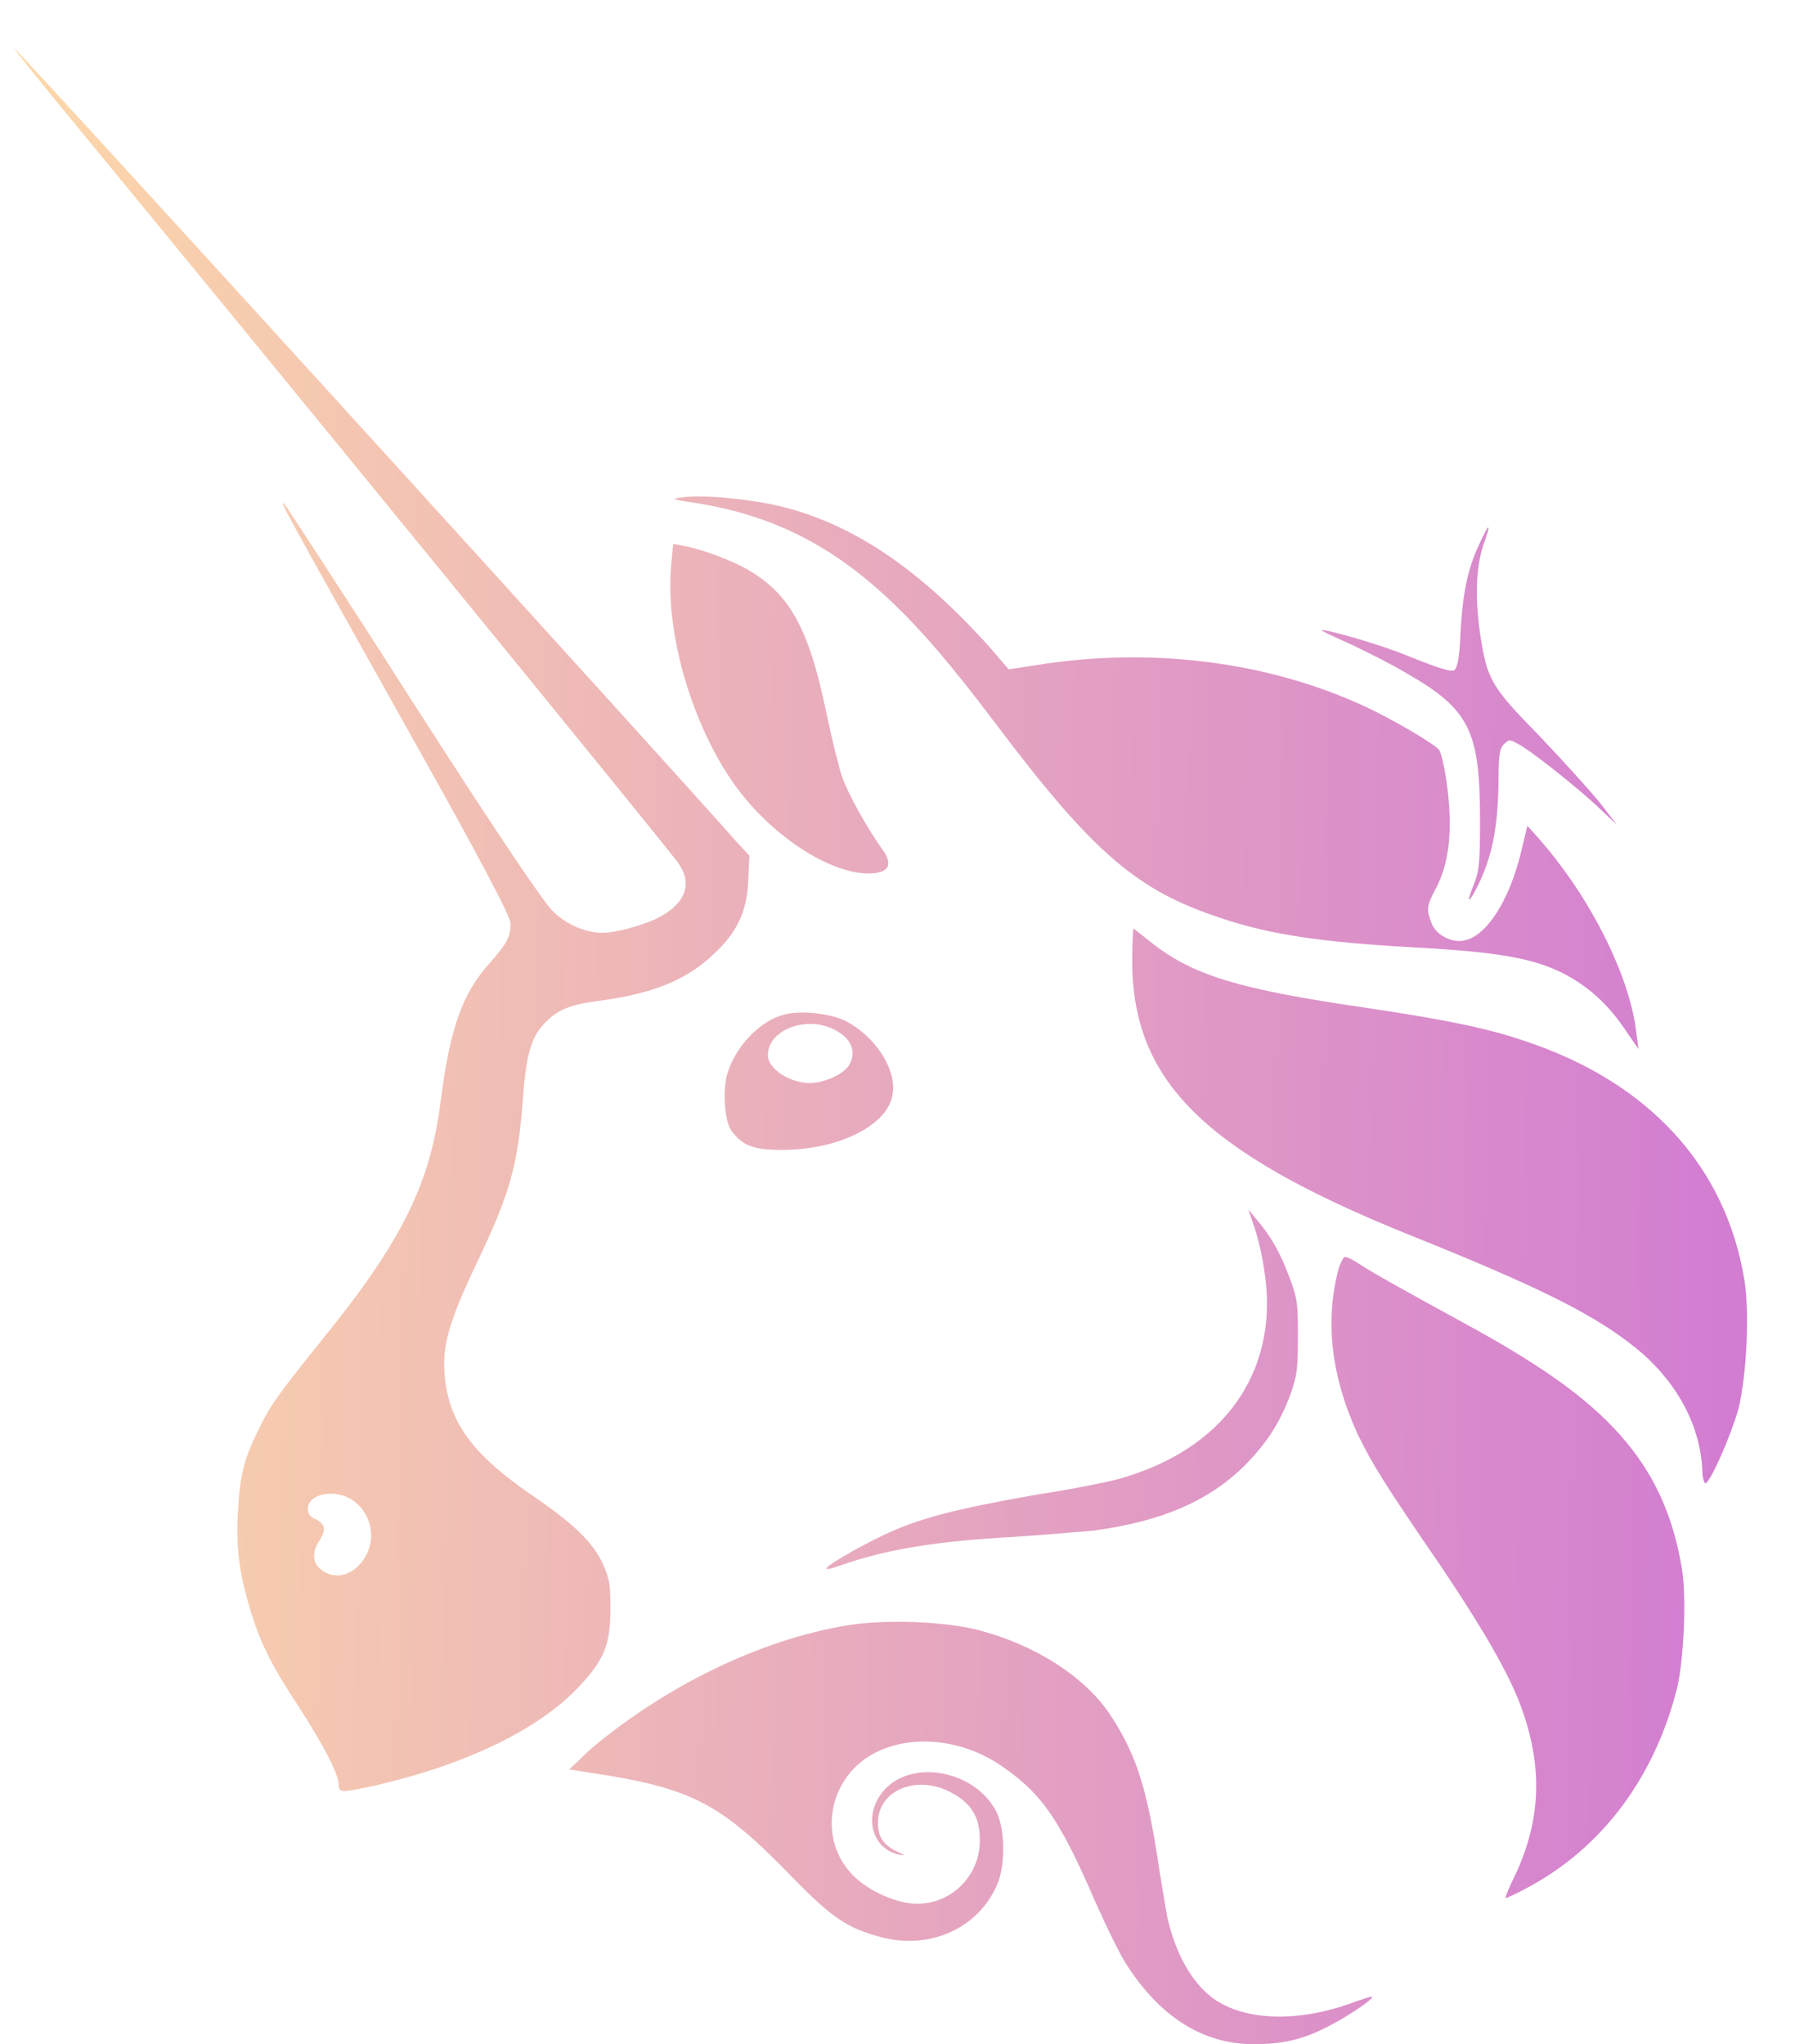 <svg width="36" height="41" viewBox="0 0 36 41" fill="none" xmlns="http://www.w3.org/2000/svg">
<path d="M13.914 10.082C13.481 10.02 13.46 9.999 13.666 9.978C14.059 9.917 14.967 9.999 15.607 10.144C17.093 10.495 18.434 11.403 19.858 12.992L20.23 13.425L20.766 13.343C23.058 12.971 25.41 13.26 27.371 14.168C27.908 14.416 28.754 14.911 28.857 15.035C28.898 15.076 28.96 15.345 29.002 15.613C29.146 16.583 29.084 17.306 28.775 17.863C28.61 18.172 28.61 18.255 28.713 18.523C28.795 18.73 29.043 18.874 29.27 18.874C29.765 18.874 30.281 18.09 30.529 16.996L30.632 16.563L30.818 16.769C31.871 17.945 32.696 19.576 32.82 20.732L32.861 21.041L32.676 20.773C32.366 20.298 32.077 19.989 31.685 19.721C30.983 19.246 30.24 19.101 28.279 18.998C26.504 18.895 25.493 18.75 24.502 18.42C22.81 17.863 21.943 17.14 19.941 14.478C19.053 13.302 18.496 12.662 17.939 12.125C16.721 10.948 15.503 10.329 13.914 10.082Z" fill="url(#paint0_linear_1478_11602)"/>
<path d="M29.291 12.703C29.332 11.919 29.435 11.403 29.662 10.928C29.745 10.742 29.827 10.577 29.848 10.577C29.869 10.577 29.827 10.722 29.765 10.887C29.6 11.341 29.58 11.98 29.683 12.703C29.827 13.632 29.889 13.756 30.88 14.767C31.334 15.242 31.871 15.84 32.077 16.088L32.428 16.542L32.077 16.212C31.644 15.799 30.653 15.015 30.426 14.911C30.281 14.829 30.261 14.829 30.158 14.932C30.075 15.015 30.054 15.138 30.054 15.737C30.034 16.666 29.91 17.244 29.6 17.842C29.435 18.152 29.415 18.09 29.559 17.739C29.662 17.471 29.683 17.347 29.683 16.459C29.683 14.664 29.477 14.23 28.217 13.508C27.908 13.322 27.371 13.054 27.062 12.909C26.731 12.765 26.484 12.641 26.504 12.641C26.546 12.6 27.763 12.951 28.238 13.157C28.96 13.446 29.084 13.467 29.167 13.446C29.229 13.384 29.27 13.219 29.291 12.703Z" fill="url(#paint1_linear_1478_11602)"/>
<path d="M14.76 15.778C13.893 14.581 13.336 12.724 13.46 11.341L13.501 10.907L13.708 10.948C14.079 11.011 14.719 11.258 15.029 11.444C15.854 11.939 16.226 12.62 16.577 14.313C16.68 14.808 16.824 15.386 16.886 15.572C16.989 15.882 17.381 16.604 17.712 17.058C17.939 17.388 17.794 17.553 17.278 17.512C16.494 17.429 15.441 16.707 14.76 15.778Z" fill="url(#paint2_linear_1478_11602)"/>
<path d="M28.238 24.757C24.151 23.105 22.707 21.681 22.707 19.266C22.707 18.916 22.727 18.627 22.727 18.627C22.748 18.627 22.892 18.75 23.078 18.895C23.904 19.555 24.832 19.844 27.413 20.216C28.919 20.443 29.786 20.608 30.57 20.876C33.068 21.702 34.616 23.394 34.987 25.685C35.09 26.346 35.029 27.605 34.864 28.265C34.719 28.781 34.306 29.731 34.203 29.751C34.182 29.751 34.141 29.648 34.141 29.483C34.1 28.616 33.666 27.791 32.944 27.151C32.077 26.408 30.962 25.851 28.238 24.757Z" fill="url(#paint3_linear_1478_11602)"/>
<path d="M25.349 25.438C25.307 25.128 25.204 24.736 25.142 24.571L25.039 24.261L25.225 24.488C25.493 24.798 25.699 25.169 25.885 25.685C26.03 26.078 26.03 26.201 26.03 26.841C26.03 27.46 26.009 27.605 25.885 27.956C25.679 28.513 25.431 28.905 25.018 29.339C24.275 30.102 23.305 30.515 21.922 30.701C21.675 30.721 20.973 30.783 20.354 30.825C18.806 30.907 17.774 31.072 16.845 31.403C16.721 31.444 16.597 31.485 16.577 31.465C16.535 31.423 17.175 31.052 17.691 30.804C18.413 30.453 19.157 30.267 20.787 29.979C21.592 29.855 22.418 29.689 22.624 29.607C24.667 28.967 25.679 27.378 25.349 25.438Z" fill="url(#paint4_linear_1478_11602)"/>
<path d="M27.227 28.761C26.69 27.584 26.566 26.47 26.855 25.417C26.896 25.314 26.938 25.211 26.979 25.211C27.02 25.211 27.144 25.273 27.268 25.355C27.516 25.52 28.032 25.809 29.353 26.532C31.024 27.44 31.974 28.142 32.634 28.947C33.212 29.648 33.563 30.453 33.728 31.444C33.831 32.001 33.77 33.343 33.625 33.9C33.171 35.654 32.139 37.058 30.632 37.863C30.405 37.987 30.22 38.069 30.199 38.069C30.178 38.069 30.261 37.863 30.385 37.615C30.88 36.563 30.942 35.551 30.57 34.416C30.343 33.714 29.869 32.868 28.919 31.444C27.784 29.793 27.516 29.359 27.227 28.761Z" fill="url(#paint5_linear_1478_11602)"/>
<path d="M11.85 35.077C13.377 33.797 15.256 32.889 16.989 32.6C17.732 32.476 18.971 32.517 19.652 32.703C20.746 32.992 21.736 33.611 22.253 34.375C22.748 35.118 22.975 35.758 23.202 37.182C23.285 37.739 23.388 38.317 23.408 38.441C23.573 39.184 23.904 39.762 24.317 40.071C24.956 40.546 26.071 40.567 27.165 40.154C27.351 40.092 27.516 40.03 27.516 40.051C27.557 40.092 27 40.464 26.628 40.649C26.112 40.918 25.699 41 25.142 41C24.151 41 23.305 40.484 22.624 39.452C22.48 39.246 22.191 38.647 21.943 38.09C21.221 36.418 20.849 35.923 20.003 35.365C19.26 34.891 18.31 34.788 17.588 35.138C16.639 35.593 16.391 36.81 17.051 37.553C17.32 37.863 17.815 38.111 18.228 38.172C18.991 38.276 19.652 37.677 19.652 36.913C19.652 36.418 19.466 36.129 18.971 35.902C18.31 35.613 17.588 35.943 17.609 36.583C17.609 36.852 17.732 37.017 18.001 37.141C18.166 37.223 18.166 37.223 18.042 37.202C17.443 37.079 17.299 36.336 17.774 35.861C18.352 35.283 19.569 35.531 19.982 36.336C20.147 36.666 20.168 37.326 20.023 37.739C19.672 38.647 18.682 39.122 17.671 38.854C16.989 38.668 16.7 38.482 15.875 37.636C14.43 36.15 13.873 35.861 11.809 35.551L11.417 35.489L11.85 35.077Z" fill="url(#paint6_linear_1478_11602)"/>
<path fill-rule="evenodd" clip-rule="evenodd" d="M0.994 1.867C5.803 7.708 13.213 16.79 13.584 17.285C13.894 17.698 13.77 18.09 13.254 18.379C12.965 18.544 12.366 18.709 12.077 18.709C11.747 18.709 11.355 18.544 11.087 18.276C10.901 18.09 10.096 16.913 8.28 14.086C6.897 11.919 5.72 10.123 5.7 10.102C5.617 10.061 5.617 10.061 8.135 14.56C9.725 17.388 10.241 18.399 10.241 18.523C10.241 18.792 10.158 18.936 9.828 19.308C9.27 19.927 9.023 20.629 8.837 22.094C8.631 23.725 8.073 24.88 6.484 26.841C5.555 27.997 5.411 28.203 5.184 28.678C4.895 29.256 4.812 29.586 4.771 30.329C4.73 31.114 4.812 31.609 5.039 32.352C5.246 33.013 5.473 33.446 6.03 34.292C6.505 35.035 6.794 35.593 6.794 35.799C6.794 35.964 6.835 35.964 7.578 35.799C9.353 35.386 10.818 34.684 11.623 33.818C12.119 33.281 12.243 32.992 12.243 32.249C12.243 31.774 12.222 31.671 12.098 31.382C11.892 30.928 11.499 30.556 10.653 29.979C9.539 29.215 9.064 28.596 8.94 27.77C8.837 27.068 8.961 26.593 9.58 25.293C10.22 23.952 10.385 23.394 10.488 22.032C10.55 21.165 10.653 20.814 10.901 20.546C11.169 20.257 11.396 20.154 12.036 20.071C13.089 19.927 13.77 19.659 14.306 19.142C14.781 18.709 14.988 18.276 15.008 17.636L15.029 17.161L14.761 16.872C13.791 15.758 0.354 0.979 0.292 0.979C0.271 0.979 0.602 1.372 0.994 1.867ZM7.33 31.217C7.557 30.825 7.433 30.329 7.062 30.082C6.711 29.855 6.174 29.958 6.174 30.267C6.174 30.35 6.216 30.433 6.34 30.474C6.525 30.577 6.546 30.68 6.401 30.907C6.257 31.134 6.257 31.341 6.443 31.485C6.732 31.712 7.124 31.588 7.33 31.217Z" fill="url(#paint7_linear_1478_11602)"/>
<path fill-rule="evenodd" clip-rule="evenodd" d="M15.689 20.36C15.194 20.505 14.719 21.041 14.575 21.578C14.492 21.908 14.533 22.507 14.678 22.693C14.905 22.982 15.111 23.064 15.689 23.064C16.824 23.064 17.794 22.569 17.898 21.97C18.001 21.475 17.567 20.794 16.969 20.484C16.659 20.319 16.019 20.257 15.689 20.36ZM17.01 21.392C17.175 21.145 17.113 20.876 16.804 20.691C16.246 20.34 15.4 20.629 15.4 21.165C15.4 21.434 15.834 21.723 16.246 21.723C16.515 21.723 16.886 21.557 17.01 21.392Z" fill="url(#paint8_linear_1478_11602)"/>
<defs>
<linearGradient id="paint0_linear_1478_11602" x1="-1.288" y1="24.368" x2="42.974" y2="25.147" gradientUnits="userSpaceOnUse">
<stop stop-color="#FEDBA8"/>
<stop offset="0.878" stop-color="#CF75D5"/>
</linearGradient>
<linearGradient id="paint1_linear_1478_11602" x1="-1.288" y1="24.368" x2="42.974" y2="25.147" gradientUnits="userSpaceOnUse">
<stop stop-color="#FEDBA8"/>
<stop offset="0.878" stop-color="#CF75D5"/>
</linearGradient>
<linearGradient id="paint2_linear_1478_11602" x1="-1.288" y1="24.368" x2="42.974" y2="25.147" gradientUnits="userSpaceOnUse">
<stop stop-color="#FEDBA8"/>
<stop offset="0.878" stop-color="#CF75D5"/>
</linearGradient>
<linearGradient id="paint3_linear_1478_11602" x1="-1.288" y1="24.368" x2="42.974" y2="25.147" gradientUnits="userSpaceOnUse">
<stop stop-color="#FEDBA8"/>
<stop offset="0.878" stop-color="#CF75D5"/>
</linearGradient>
<linearGradient id="paint4_linear_1478_11602" x1="-1.288" y1="24.368" x2="42.974" y2="25.147" gradientUnits="userSpaceOnUse">
<stop stop-color="#FEDBA8"/>
<stop offset="0.878" stop-color="#CF75D5"/>
</linearGradient>
<linearGradient id="paint5_linear_1478_11602" x1="-1.288" y1="24.368" x2="42.974" y2="25.147" gradientUnits="userSpaceOnUse">
<stop stop-color="#FEDBA8"/>
<stop offset="0.878" stop-color="#CF75D5"/>
</linearGradient>
<linearGradient id="paint6_linear_1478_11602" x1="-1.288" y1="24.368" x2="42.974" y2="25.147" gradientUnits="userSpaceOnUse">
<stop stop-color="#FEDBA8"/>
<stop offset="0.878" stop-color="#CF75D5"/>
</linearGradient>
<linearGradient id="paint7_linear_1478_11602" x1="-1.288" y1="24.368" x2="42.974" y2="25.147" gradientUnits="userSpaceOnUse">
<stop stop-color="#FEDBA8"/>
<stop offset="0.878" stop-color="#CF75D5"/>
</linearGradient>
<linearGradient id="paint8_linear_1478_11602" x1="-1.288" y1="24.368" x2="42.974" y2="25.147" gradientUnits="userSpaceOnUse">
<stop stop-color="#FEDBA8"/>
<stop offset="0.878" stop-color="#CF75D5"/>
</linearGradient>
</defs>
</svg>
